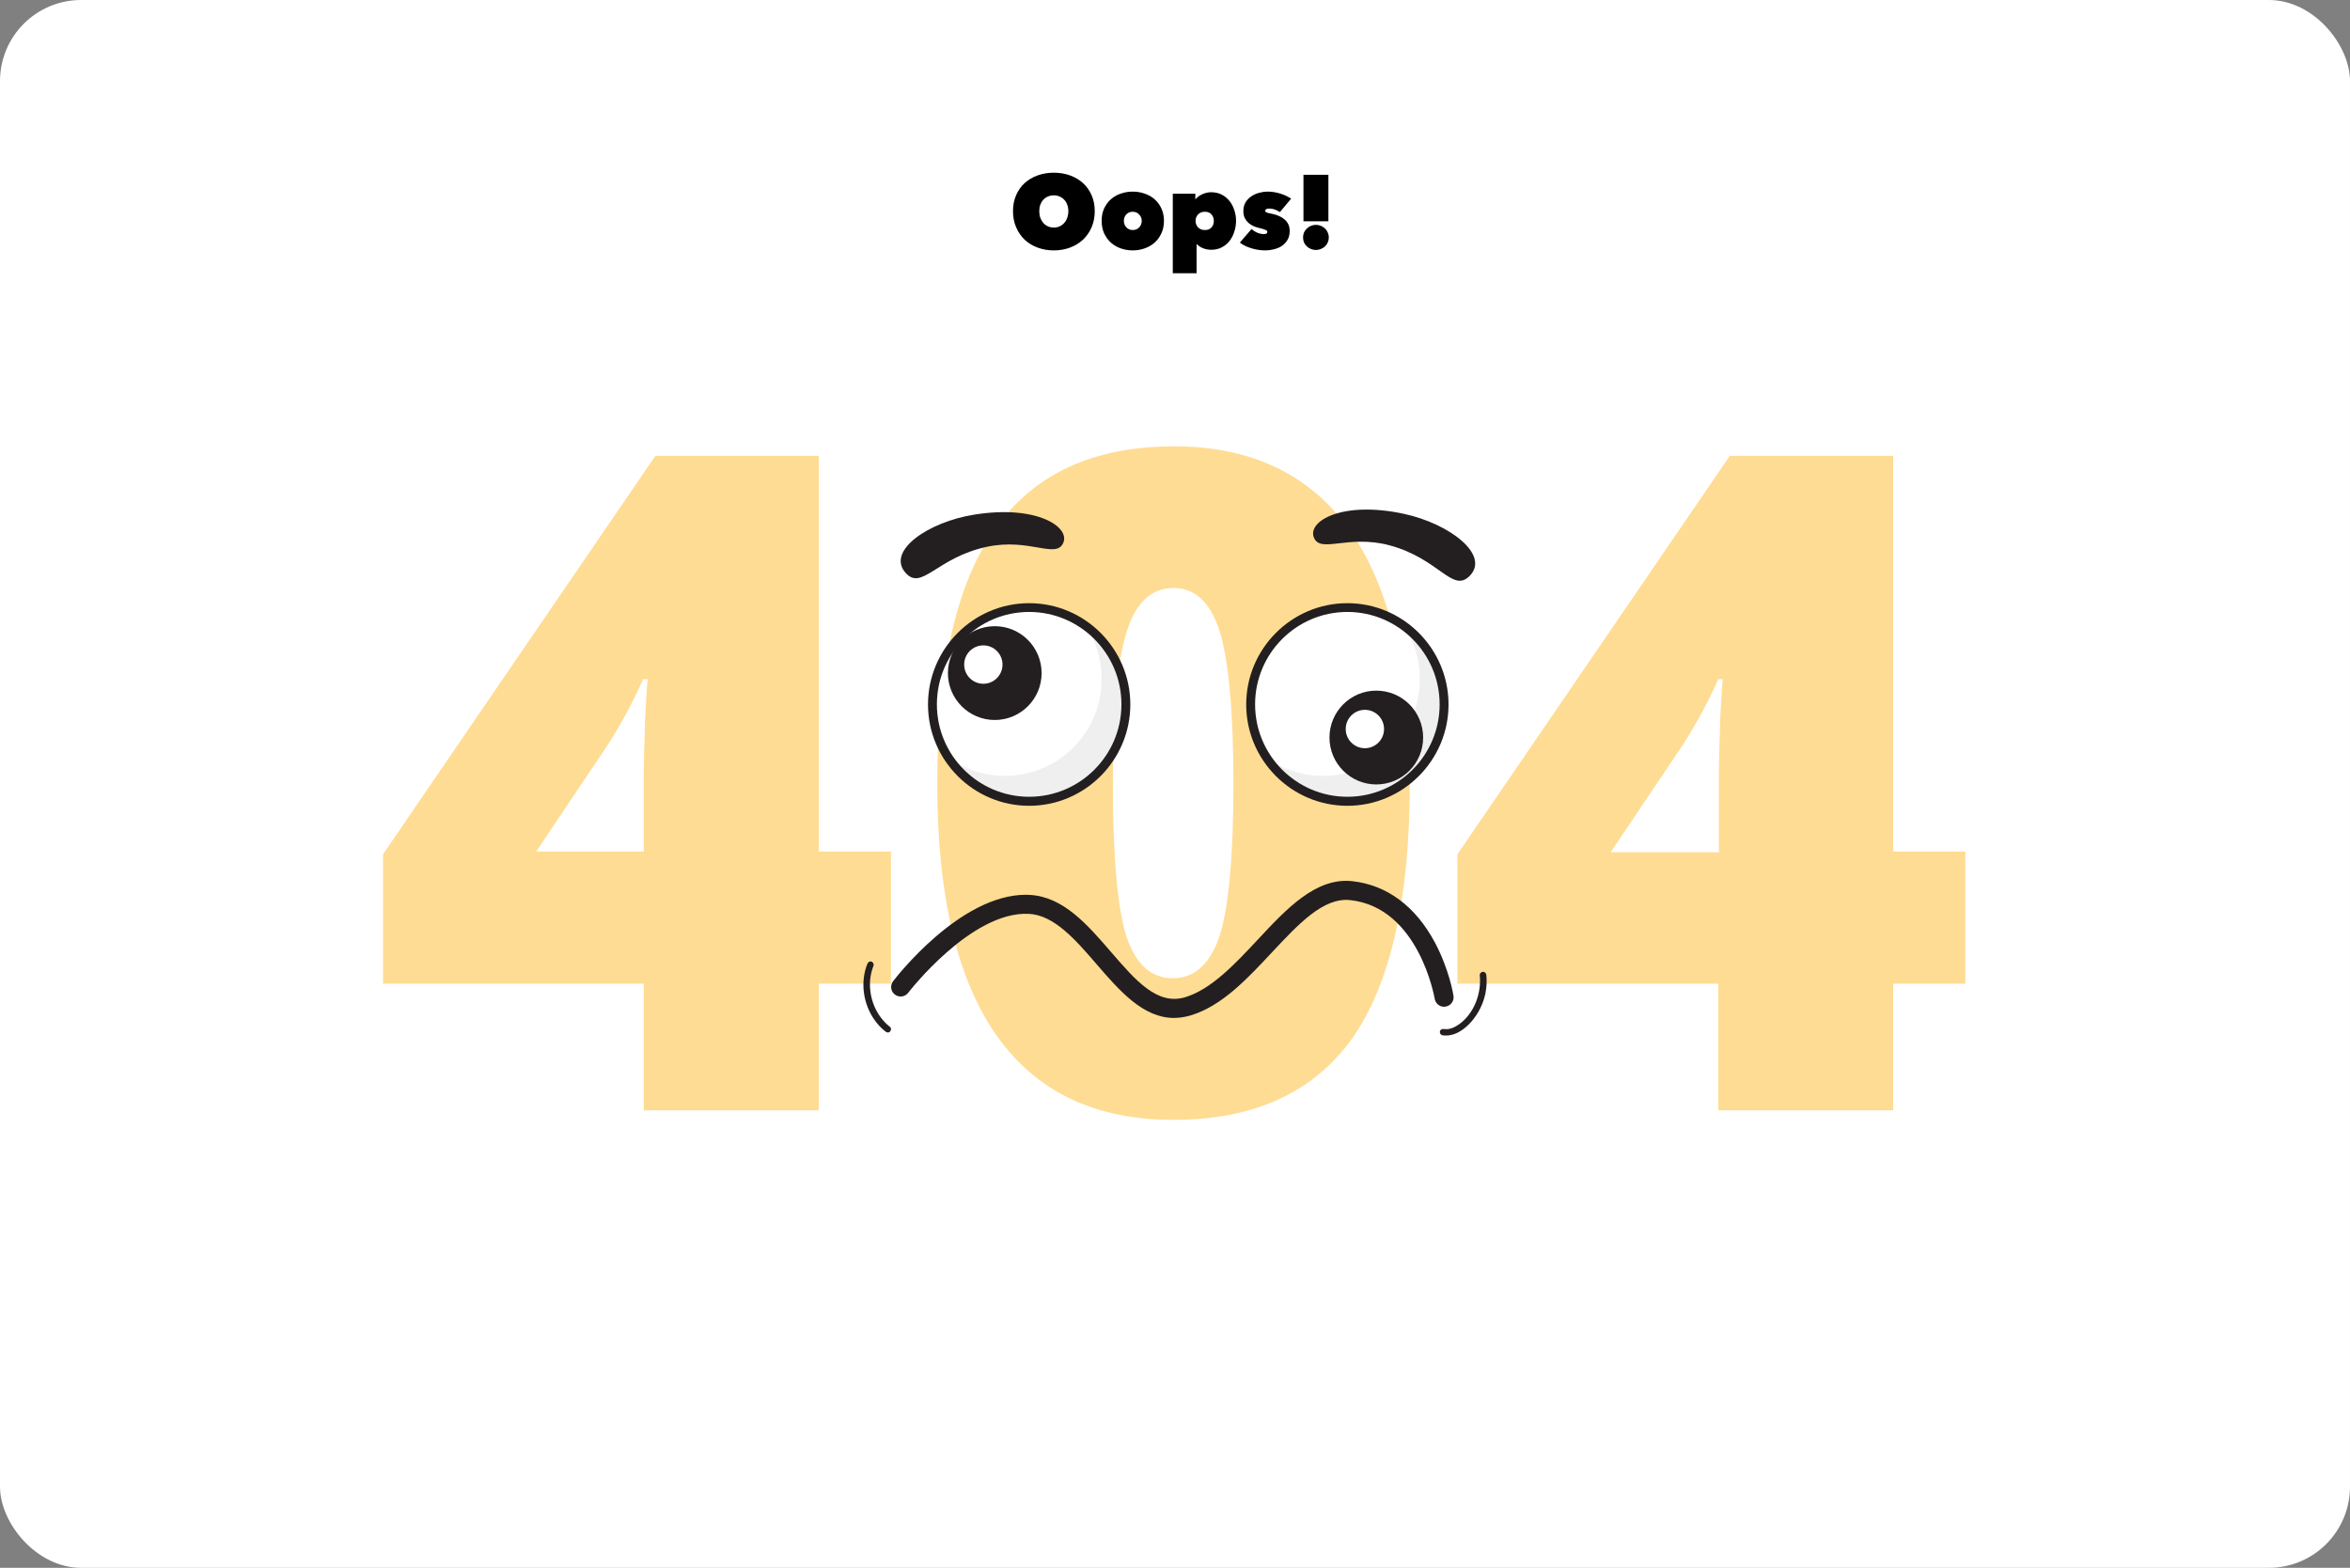 <svg width="1448" height="966" viewBox="0 0 1448 966" fill="none" xmlns="http://www.w3.org/2000/svg">
<rect x="0" y="0" width="1448" height="966" fill="#808080" stroke="none"/>
<rect width="1448" height="966" rx="50" fill="white"/>
<path d="M624.176 130.088C624.176 126.461 624.816 123.197 626.096 120.296C627.376 117.352 629.125 114.856 631.344 112.808C633.605 110.76 636.272 109.181 639.344 108.072C642.416 106.963 645.744 106.408 649.328 106.408C652.912 106.408 656.24 106.963 659.312 108.072C662.384 109.181 665.051 110.76 667.312 112.808C669.573 114.856 671.344 117.352 672.624 120.296C673.904 123.197 674.544 126.461 674.544 130.088C674.544 133.715 673.904 137.021 672.624 140.008C671.344 142.995 669.573 145.555 667.312 147.688C665.051 149.779 662.384 151.4 659.312 152.552C656.24 153.704 652.912 154.28 649.328 154.28C645.744 154.28 642.416 153.704 639.344 152.552C636.272 151.4 633.605 149.779 631.344 147.688C629.125 145.555 627.376 142.995 626.096 140.008C624.816 137.021 624.176 133.715 624.176 130.088ZM640.368 130.088C640.368 131.581 640.581 132.947 641.008 134.184C641.477 135.421 642.096 136.488 642.864 137.384C643.675 138.28 644.635 138.984 645.744 139.496C646.853 139.965 648.048 140.2 649.328 140.2C650.608 140.2 651.781 139.965 652.848 139.496C653.957 138.984 654.917 138.28 655.728 137.384C656.539 136.488 657.157 135.421 657.584 134.184C658.053 132.947 658.288 131.581 658.288 130.088C658.288 128.637 658.053 127.315 657.584 126.12C657.157 124.883 656.539 123.859 655.728 123.048C654.917 122.195 653.957 121.533 652.848 121.064C651.781 120.595 650.608 120.36 649.328 120.36C648.048 120.36 646.853 120.595 645.744 121.064C644.635 121.533 643.675 122.195 642.864 123.048C642.096 123.859 641.477 124.883 641.008 126.12C640.581 127.315 640.368 128.637 640.368 130.088ZM717.198 136.04C717.198 138.941 716.665 141.523 715.598 143.784C714.574 146.045 713.166 147.965 711.374 149.544C709.625 151.08 707.577 152.253 705.23 153.064C702.926 153.875 700.494 154.28 697.934 154.28C695.417 154.28 692.985 153.875 690.638 153.064C688.334 152.253 686.307 151.08 684.558 149.544C682.809 147.965 681.401 146.045 680.334 143.784C679.31 141.523 678.798 138.941 678.798 136.04C678.798 133.181 679.31 130.643 680.334 128.424C681.401 126.163 682.809 124.264 684.558 122.728C686.307 121.192 688.334 120.04 690.638 119.272C692.985 118.461 695.417 118.056 697.934 118.056C700.494 118.056 702.926 118.461 705.23 119.272C707.577 120.04 709.625 121.192 711.374 122.728C713.166 124.264 714.574 126.163 715.598 128.424C716.665 130.643 717.198 133.181 717.198 136.04ZM697.934 130.472C696.313 130.472 694.99 131.027 693.966 132.136C692.985 133.245 692.494 134.547 692.494 136.04C692.494 137.619 693.006 138.963 694.03 140.072C695.054 141.181 696.377 141.736 697.998 141.736C699.619 141.736 700.942 141.181 701.966 140.072C702.99 138.963 703.502 137.619 703.502 136.04C703.502 134.547 702.969 133.245 701.902 132.136C700.878 131.027 699.555 130.472 697.934 130.472ZM746.322 153.896C744.658 153.896 743.015 153.597 741.394 153C739.773 152.36 738.45 151.485 737.426 150.376H737.298V168.36H722.642V119.336H736.53V122.728H736.658C737.895 121.32 739.389 120.253 741.138 119.528C742.887 118.803 744.594 118.44 746.258 118.44C748.775 118.44 750.994 118.952 752.914 119.976C754.834 121 756.434 122.344 757.714 124.008C758.994 125.672 759.954 127.549 760.594 129.64C761.277 131.731 761.618 133.864 761.618 136.04C761.618 138.259 761.277 140.435 760.594 142.568C759.954 144.701 758.994 146.621 757.714 148.328C756.434 149.992 754.834 151.336 752.914 152.36C751.037 153.384 748.839 153.896 746.322 153.896ZM747.922 136.04C747.922 134.547 747.453 133.245 746.514 132.136C745.575 131.027 744.21 130.472 742.418 130.472C740.669 130.472 739.261 131.027 738.194 132.136C737.17 133.245 736.658 134.547 736.658 136.04C736.658 137.619 737.17 138.963 738.194 140.072C739.261 141.181 740.669 141.736 742.418 141.736C744.21 141.736 745.575 141.203 746.514 140.136C747.453 139.027 747.922 137.661 747.922 136.04ZM794.664 142.312C794.664 144.573 794.173 146.472 793.192 148.008C792.253 149.544 791.037 150.781 789.544 151.72C788.093 152.616 786.493 153.256 784.744 153.64C782.994 154.067 781.33 154.28 779.752 154.28C776.85 154.28 773.992 153.853 771.176 153C768.402 152.189 765.992 151.016 763.944 149.48L771.176 141.096C772.2 142.035 773.394 142.803 774.76 143.4C776.168 143.955 777.512 144.232 778.792 144.232C779.304 144.232 779.773 144.147 780.2 143.976C780.669 143.763 780.904 143.4 780.904 142.888C780.904 142.333 780.498 141.907 779.688 141.608C778.92 141.267 777.554 140.861 775.592 140.392C774.525 140.136 773.437 139.773 772.328 139.304C771.218 138.792 770.194 138.131 769.256 137.32C768.36 136.509 767.613 135.528 767.016 134.376C766.418 133.181 766.12 131.773 766.12 130.152C766.12 127.976 766.589 126.12 767.528 124.584C768.509 123.048 769.725 121.811 771.176 120.872C772.669 119.891 774.269 119.187 775.976 118.76C777.725 118.291 779.368 118.056 780.904 118.056C783.506 118.056 786.088 118.44 788.648 119.208C791.208 119.976 793.512 121.043 795.56 122.408L788.648 130.664C787.581 129.981 786.493 129.448 785.384 129.064C784.274 128.68 783.186 128.488 782.12 128.488C781.394 128.488 780.797 128.595 780.328 128.808C779.858 128.979 779.624 129.341 779.624 129.896C779.624 130.323 779.88 130.664 780.392 130.92C780.946 131.133 782.184 131.432 784.104 131.816C785.426 132.072 786.706 132.477 787.944 133.032C789.224 133.544 790.354 134.227 791.336 135.08C792.36 135.891 793.17 136.893 793.768 138.088C794.365 139.283 794.664 140.691 794.664 142.312ZM810.836 154.024C809.727 154.024 808.681 153.811 807.7 153.384C806.761 153 805.929 152.467 805.204 151.784C804.479 151.101 803.903 150.291 803.476 149.352C803.092 148.413 802.9 147.389 802.9 146.28C802.9 145.213 803.092 144.211 803.476 143.272C803.903 142.333 804.479 141.523 805.204 140.84C805.929 140.115 806.761 139.56 807.7 139.176C808.681 138.749 809.727 138.536 810.836 138.536C811.945 138.536 812.969 138.749 813.908 139.176C814.889 139.56 815.743 140.115 816.468 140.84C817.193 141.523 817.748 142.333 818.132 143.272C818.559 144.211 818.772 145.213 818.772 146.28C818.772 147.389 818.559 148.413 818.132 149.352C817.748 150.291 817.193 151.101 816.468 151.784C815.743 152.467 814.889 153 813.908 153.384C812.969 153.811 811.945 154.024 810.836 154.024ZM803.156 107.688H818.516V136.36H803.156V107.688Z" fill="black"/>
<g clip-path="url(#clip0_6_330)">
<path d="M548.973 606.077H504.503V684.125H396.682V606.077H236V526.35L403.814 280.875H504.503V524.671H548.973V606.077ZM396.682 524.671V477.674C396.682 468.862 397.102 457.113 397.521 442.007C398.36 426.901 398.78 419.348 399.199 418.508H396.262C389.969 432.775 382.837 445.783 374.866 458.372L330.395 524.671H396.682Z" fill="#FFDC93"/>
<path d="M868.659 483.129C868.659 554.464 856.493 606.916 832.999 640.066C809.085 673.215 772.586 690 723.08 690C674.834 690 638.754 672.796 614.001 637.968C589.668 603.14 577.502 551.527 577.502 483.129C577.502 411.375 589.249 358.923 613.582 325.354C637.495 291.785 673.995 275 723.5 275C771.327 275 807.827 292.624 832.16 327.452C856.493 362.28 868.659 413.893 868.659 483.129ZM685.742 483.129C685.742 528.868 688.679 560.339 694.133 577.123C700.006 594.328 709.236 602.72 722.661 602.72C736.086 602.72 745.735 593.908 751.609 576.284C757.063 558.66 760 527.609 760 483.129C760 438.231 757.063 407.179 751.609 389.135C745.735 371.092 736.506 362.28 723.08 362.28C709.655 362.28 700.006 371.092 694.552 388.296C688.679 405.501 685.742 436.972 685.742 483.129Z" fill="#FFDC93"/>
<path d="M1211 606.077H1166.53V684.125H1058.71V606.077H898.027V526.35L1065.84 280.875H1166.53V524.671H1211V606.077ZM1059.13 524.671V477.674C1059.13 468.862 1059.55 457.113 1059.97 442.007C1060.81 426.901 1061.23 419.348 1061.65 418.508H1058.71C1052.42 432.775 1045.28 445.783 1037.31 458.372L992.422 525.091H1059.13V524.671Z" fill="#FFDC93"/>
</g>
<g clip-path="url(#clip1_6_330)">
<path d="M830.206 493.66C863.119 493.66 889.8 466.942 889.8 433.982C889.8 401.023 863.119 374.304 830.206 374.304C797.293 374.304 770.612 401.023 770.612 433.982C770.612 466.942 797.293 493.66 830.206 493.66Z" fill="white"/>
<path d="M634.139 493.66C667.052 493.66 693.734 466.942 693.734 433.982C693.734 401.023 667.052 374.304 634.139 374.304C601.226 374.304 574.545 401.023 574.545 433.982C574.545 466.942 601.226 493.66 634.139 493.66Z" fill="white"/>
<path d="M669.176 385.817C675.277 395.215 678.796 406.336 678.796 418.397C678.796 451.369 652.127 478.075 619.202 478.075C606.063 478.075 593.941 473.768 584.086 466.563C594.723 482.931 613.101 493.66 634.061 493.66C666.987 493.66 693.655 466.954 693.655 433.982C693.655 414.246 684.036 396.703 669.176 385.817Z" fill="#EFEFEF"/>
<path d="M865.243 385.817C871.343 395.215 874.863 406.336 874.863 418.397C874.863 451.369 848.194 478.075 815.268 478.075C802.129 478.075 790.007 473.768 780.153 466.563C790.789 482.931 809.168 493.66 830.128 493.66C863.053 493.66 889.722 466.954 889.722 433.982C889.722 414.246 880.024 396.703 865.243 385.817Z" fill="#EFEFEF"/>
<path d="M634.139 496.48C599.806 496.48 571.808 468.442 571.808 434.061C571.808 399.68 599.806 371.642 634.139 371.642C668.473 371.642 696.471 399.68 696.471 434.061C696.471 468.442 668.473 496.48 634.139 496.48ZM634.139 377.046C602.778 377.046 577.282 402.577 577.282 433.983C577.282 465.388 602.778 490.92 634.139 490.92C665.501 490.92 690.996 465.388 690.996 433.983C690.996 402.656 665.501 377.046 634.139 377.046Z" fill="#231F20"/>
<path d="M612.945 443.616C628.883 443.616 641.804 430.677 641.804 414.716C641.804 398.756 628.883 385.817 612.945 385.817C597.007 385.817 584.086 398.756 584.086 414.716C584.086 430.677 597.007 443.616 612.945 443.616Z" fill="#231F20"/>
<path d="M605.906 421.295C612.428 421.295 617.716 416 617.716 409.469C617.716 402.938 612.428 397.643 605.906 397.643C599.384 397.643 594.097 402.938 594.097 409.469C594.097 416 599.384 421.295 605.906 421.295Z" fill="white"/>
<path d="M830.206 496.48C795.873 496.48 767.875 468.442 767.875 434.061C767.875 399.68 795.873 371.642 830.206 371.642C864.539 371.642 892.538 399.68 892.538 434.061C892.538 468.442 864.539 496.48 830.206 496.48ZM830.206 377.046C798.845 377.046 773.349 402.577 773.349 433.983C773.349 465.388 798.845 490.92 830.206 490.92C861.567 490.92 887.063 465.388 887.063 433.983C887.063 402.656 861.567 377.046 830.206 377.046Z" fill="#231F20"/>
<path d="M848.037 483.323C863.976 483.323 876.896 470.384 876.896 454.423C876.896 438.463 863.976 425.524 848.037 425.524C832.099 425.524 819.179 438.463 819.179 454.423C819.179 470.384 832.099 483.323 848.037 483.323Z" fill="#231F20"/>
<path d="M840.999 461.002C847.521 461.002 852.808 455.707 852.808 449.176C852.808 442.645 847.521 437.35 840.999 437.35C834.477 437.35 829.189 442.645 829.189 449.176C829.189 455.707 834.477 461.002 840.999 461.002Z" fill="white"/>
<path d="M557.887 352.846C567.976 364.437 577.048 343.447 608.253 336.869C634.296 331.387 650.563 344.466 655.099 334.598C659.635 324.73 638.832 310.946 600.51 317.054C571.964 321.519 546.156 339.375 557.887 352.846Z" fill="#231F20"/>
<path d="M905.677 354.725C894.962 365.768 887.063 344.309 856.249 336.007C830.519 329.115 813.548 341.255 809.559 331.152C805.571 321.049 827.078 308.439 865.009 316.584C893.32 322.693 918.112 341.881 905.677 354.725Z" fill="#231F20"/>
<path d="M723.374 627.192C704.292 627.192 689.823 610.432 675.668 594.064C662.842 579.183 649.546 563.755 633.826 563.05C598.398 561.405 559.998 611.215 559.607 611.685C557.652 614.27 553.976 614.74 551.396 612.782C548.815 610.824 548.345 607.143 550.301 604.558C552.021 602.365 591.36 551.302 632.106 551.302C632.888 551.302 633.592 551.302 634.374 551.381C655.099 552.399 670.037 569.707 684.505 586.467C699.834 604.245 713.129 619.595 730.257 614.426C746.524 609.492 760.992 593.907 775.07 578.87C792.666 559.996 810.811 540.495 833.178 542.922C854.607 545.272 872.204 558.351 884.17 580.75C892.929 597.197 895.51 612.86 895.588 613.487C896.135 616.698 893.945 619.674 890.739 620.222C887.532 620.77 884.561 618.577 884.013 615.366C883.935 614.818 874.315 559.134 831.927 554.592C815.425 552.79 800.018 569.394 783.673 586.859C768.578 602.992 753.015 619.752 733.698 625.626C730.1 626.644 726.659 627.192 723.374 627.192Z" fill="#231F20"/>
<path d="M534.424 593.907C529.967 605.028 531.844 618.342 538.648 628.132C540.603 630.951 542.871 633.458 545.608 635.572C546.468 636.277 547.642 636.434 548.424 635.572C549.128 634.867 549.284 633.379 548.424 632.753C539.743 625.939 535.285 614.818 536.145 603.854C536.38 600.799 537.162 597.823 538.257 594.925C538.648 593.907 537.787 592.732 536.849 592.419C535.754 592.184 534.815 592.889 534.424 593.907Z" fill="#231F20"/>
<path d="M888.705 637.843C895.822 639.018 902.314 634.476 906.771 629.307C910.995 624.373 914.045 618.264 915.296 611.92C916 608.239 916.235 604.48 915.844 600.799C915.765 599.703 914.983 598.763 913.81 598.763C912.793 598.763 911.699 599.703 911.777 600.799C912.95 611.999 908.336 624.451 899.029 631.108C896.37 632.988 893.085 634.554 889.722 634.006C888.627 633.849 887.532 634.319 887.22 635.416C887.063 636.355 887.611 637.687 888.705 637.843Z" fill="#231F20"/>
</g>
<defs>
<clipPath id="clip0_6_330">
<rect width="975" height="415" fill="white" transform="translate(236 275)"/>
</clipPath>
<clipPath id="clip1_6_330">
<rect width="384" height="324" fill="white" transform="translate(532 314)"/>
</clipPath>
</defs>
</svg>

